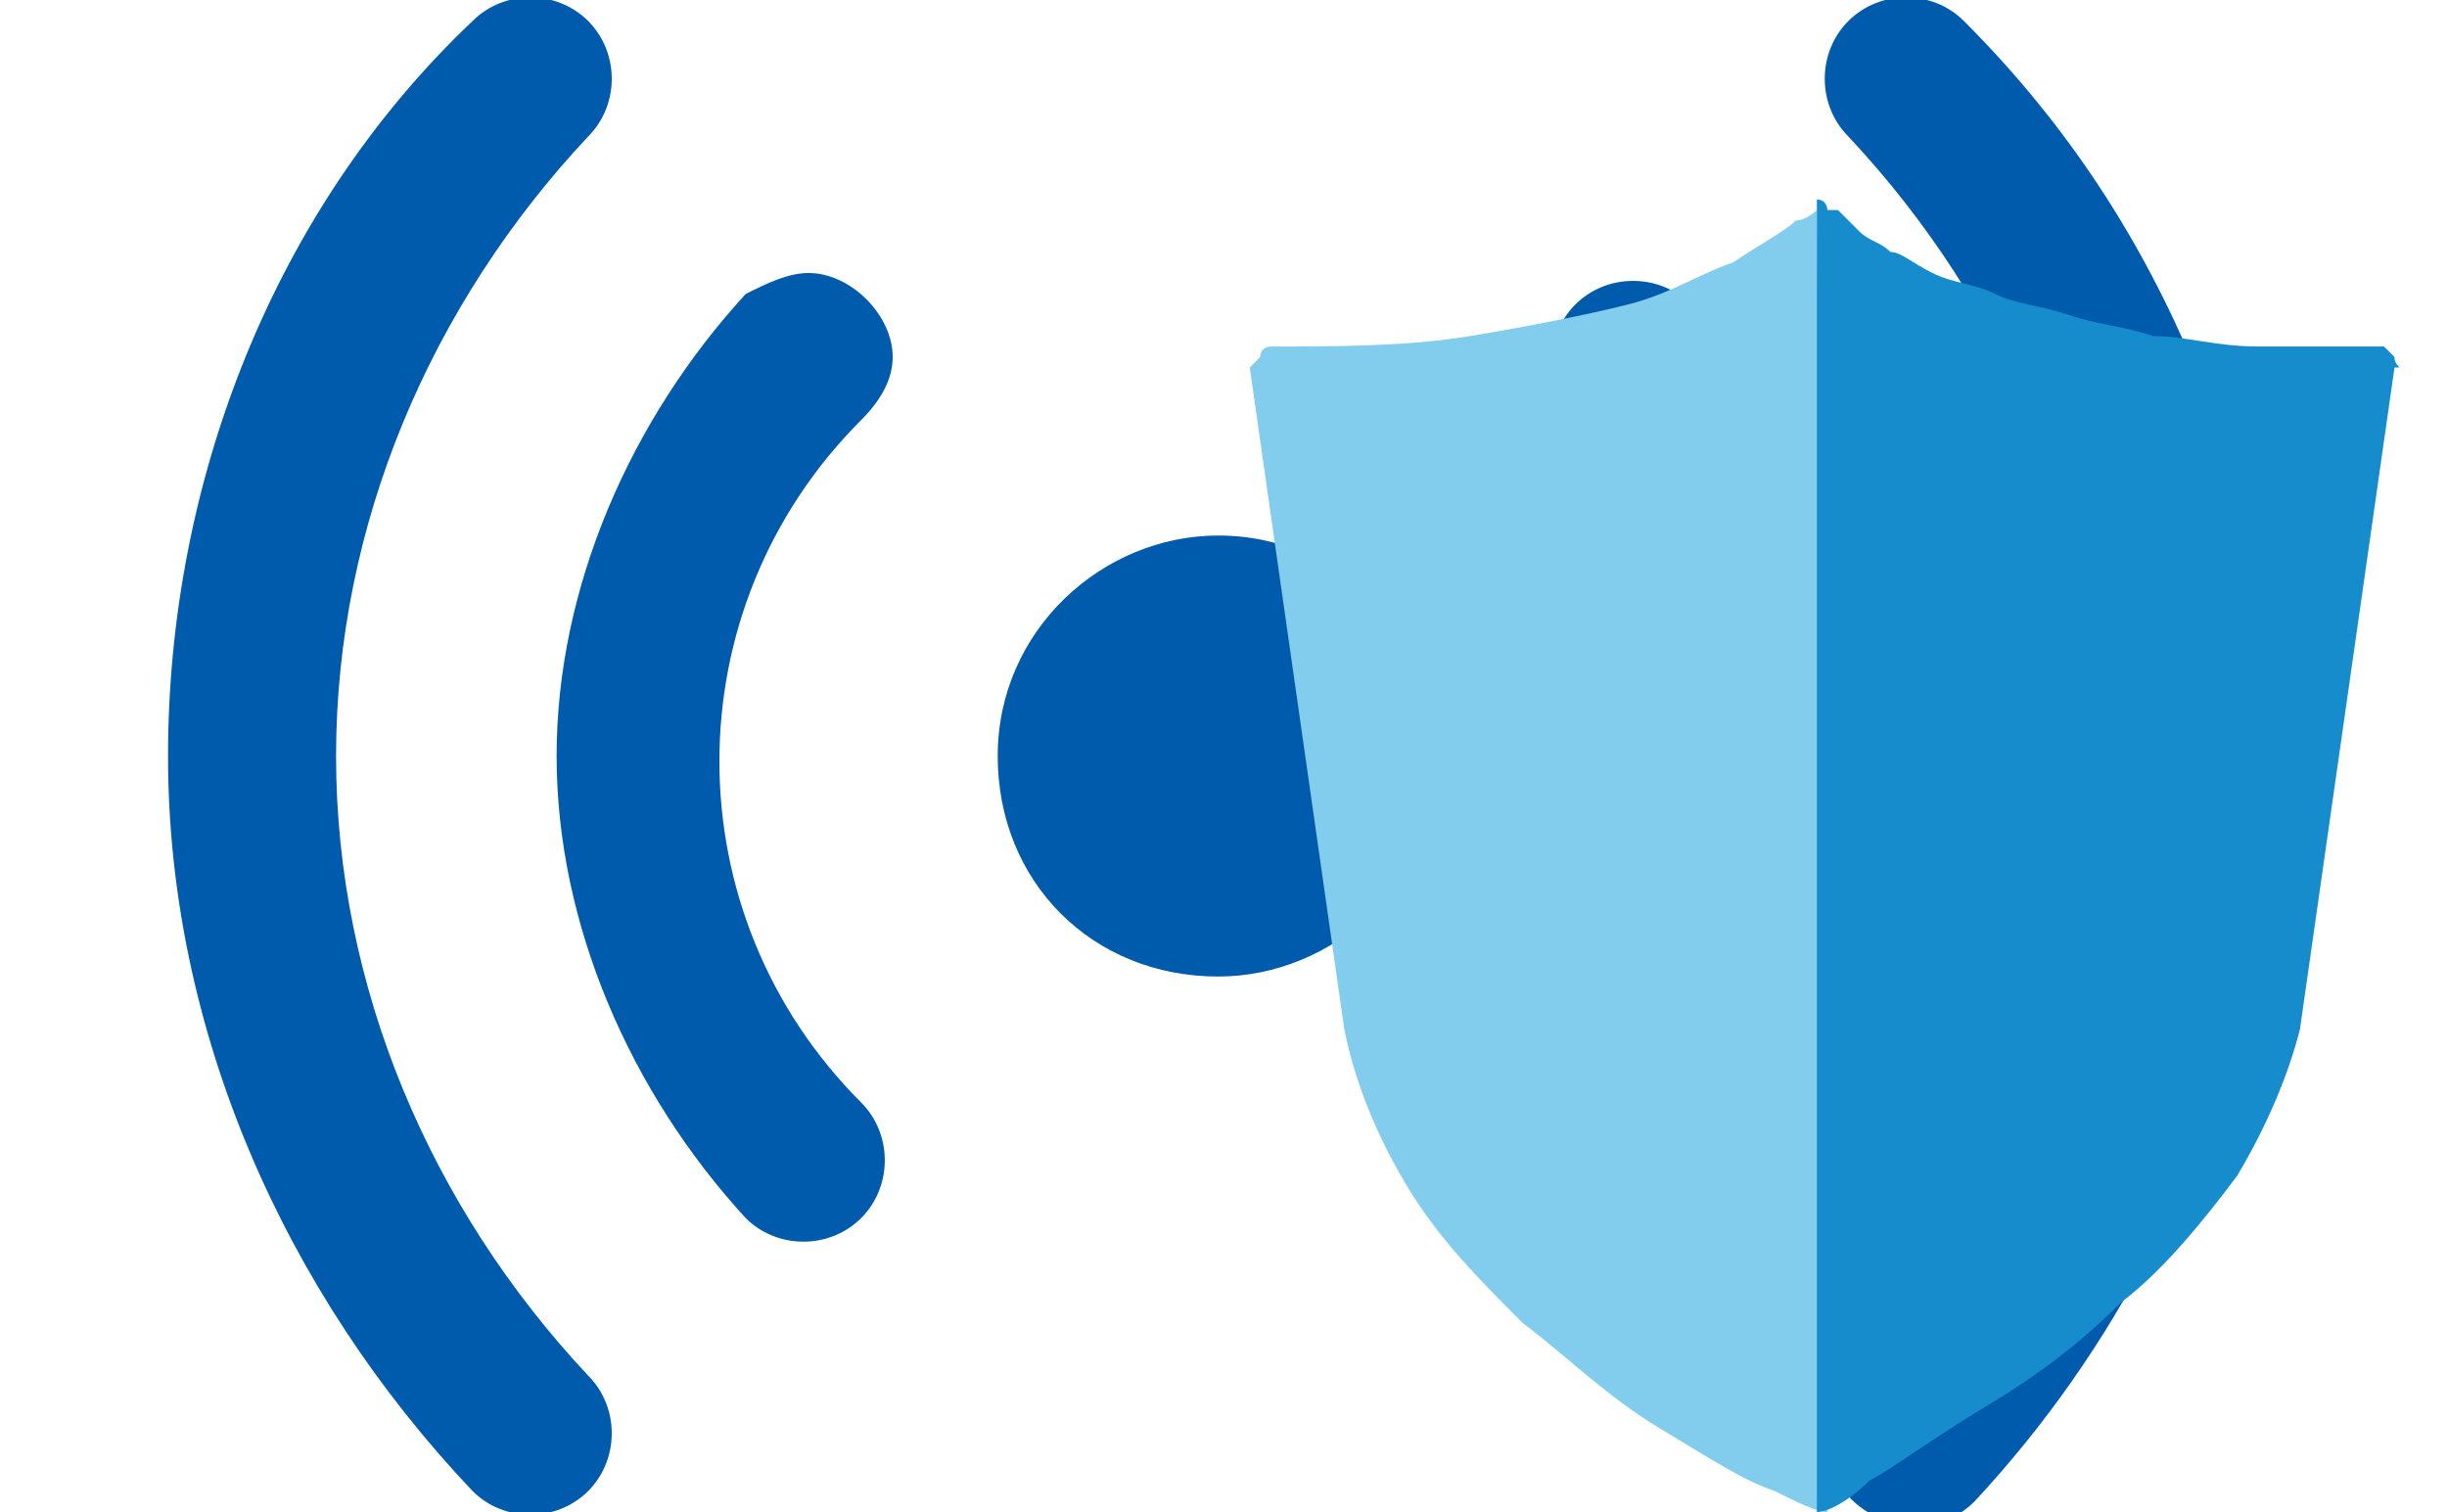 <svg version="1.1" id="图层_1" xmlns="http://www.w3.org/2000/svg" xmlns:xlink="http://www.w3.org/1999/xlink" x="0px" y="0px"
     viewBox="0 0 23.3 14.4" style="enable-background:new 0 0 23.3 14.4;" xml:space="preserve">
<style type="text/css">
	.st0{fill:#005BAC;}
	.st1{fill:#82CDED;}
	.st2{fill:#168CCC;}
</style>
    <path class="st0" d="M11.6,5.1c-1.1,0-2.1,0.9-2.1,2.1s0.9,2.1,2.1,2.1c1.1,0,2.1-0.9,2.1-2.1C13.7,6.1,12.8,5.1,11.6,5.1z M8.5,3.4
	c0-0.4-0.4-0.8-0.8-0.8c-0.2,0-0.4,0.1-0.6,0.2C6,4,5.3,5.6,5.3,7.2s0.7,3.2,1.8,4.4c0.3,0.3,0.8,0.3,1.1,0c0.3-0.3,0.3-0.8,0-1.1
	C6.4,8.7,6.4,5.8,8.2,4C8.4,3.8,8.5,3.6,8.5,3.4z M3.2,7.2c0-2.2,0.9-4.3,2.4-5.9c0.3-0.3,0.3-0.8,0-1.1s-0.8-0.3-1.1,0
	c-1.9,1.8-2.9,4.4-2.9,7s1.1,5.1,2.9,7c0.3,0.3,0.8,0.3,1.1,0c0.3-0.3,0.3-0.8,0-1.1C4.1,11.5,3.2,9.4,3.2,7.2z M16.1,2.9
	c-0.3-0.3-0.8-0.3-1.1,0c-0.3,0.3-0.3,0.8,0,1.1c0.9,0.9,1.4,2,1.4,3.2c0,1.2-0.5,2.4-1.4,3.2c-0.2,0.2-0.3,0.5-0.2,0.8
	c0.1,0.3,0.3,0.5,0.6,0.6c0.3,0.1,0.6,0,0.8-0.2c1.2-1.2,1.8-2.7,1.8-4.4S17.3,4,16.1,2.9z M20.9,3.5c-0.5-1.2-1.2-2.3-2.2-3.3
	c-0.3-0.3-0.8-0.3-1.1,0c-0.3,0.3-0.3,0.8,0,1.1C19.1,2.9,20,5,20,7.2s-0.9,4.3-2.4,5.9c-0.2,0.2-0.3,0.5-0.2,0.8
	c0.1,0.3,0.3,0.5,0.6,0.6c0.3,0.1,0.6,0,0.8-0.2C21.5,11.4,22.4,7.2,20.9,3.5z"/>
    <g>
	<path class="st1" d="M17.3,2c0,0-0.1,0.1-0.2,0.1c-0.1,0.1-0.3,0.2-0.6,0.4c-0.3,0.1-0.6,0.3-1,0.4C15.1,3,14.6,3.1,14,3.2
		c-0.6,0.1-1.3,0.1-1.9,0.1c0,0-0.1,0-0.1,0.1c0,0-0.1,0.1-0.1,0.1l0.9,6.3c0.1,0.5,0.3,1,0.6,1.5c0.3,0.5,0.7,0.9,1.1,1.3
		c0.4,0.3,0.8,0.7,1.3,1c0.5,0.3,0.8,0.5,1.1,0.6c0.2,0.1,0.4,0.2,0.5,0.2L17.3,2C17.3,1.9,17.3,1.9,17.3,2z"/>
        <path class="st2" d="M22.8,3.4c0,0-0.1-0.1-0.1-0.1l0,0c-0.4,0-0.8,0-1.2,0c-0.4,0-0.7-0.1-1-0.1C20.2,3.1,20,3.1,19.7,3
		c-0.3-0.1-0.5-0.1-0.7-0.2c-0.2-0.1-0.4-0.1-0.6-0.2c-0.2-0.1-0.3-0.2-0.4-0.2c-0.1-0.1-0.2-0.1-0.3-0.2C17.6,2.1,17.5,2,17.5,2
		L17.4,2c0,0,0-0.1-0.1-0.1v12.5c0.1,0,0.3-0.1,0.5-0.3c0.2-0.1,0.6-0.4,1.1-0.7c0.5-0.3,0.9-0.6,1.3-1c0.4-0.3,0.8-0.8,1.1-1.2
		c0.3-0.5,0.5-1,0.6-1.4l0.9-6.3C22.9,3.5,22.8,3.5,22.8,3.4z"/>
</g>
</svg>
